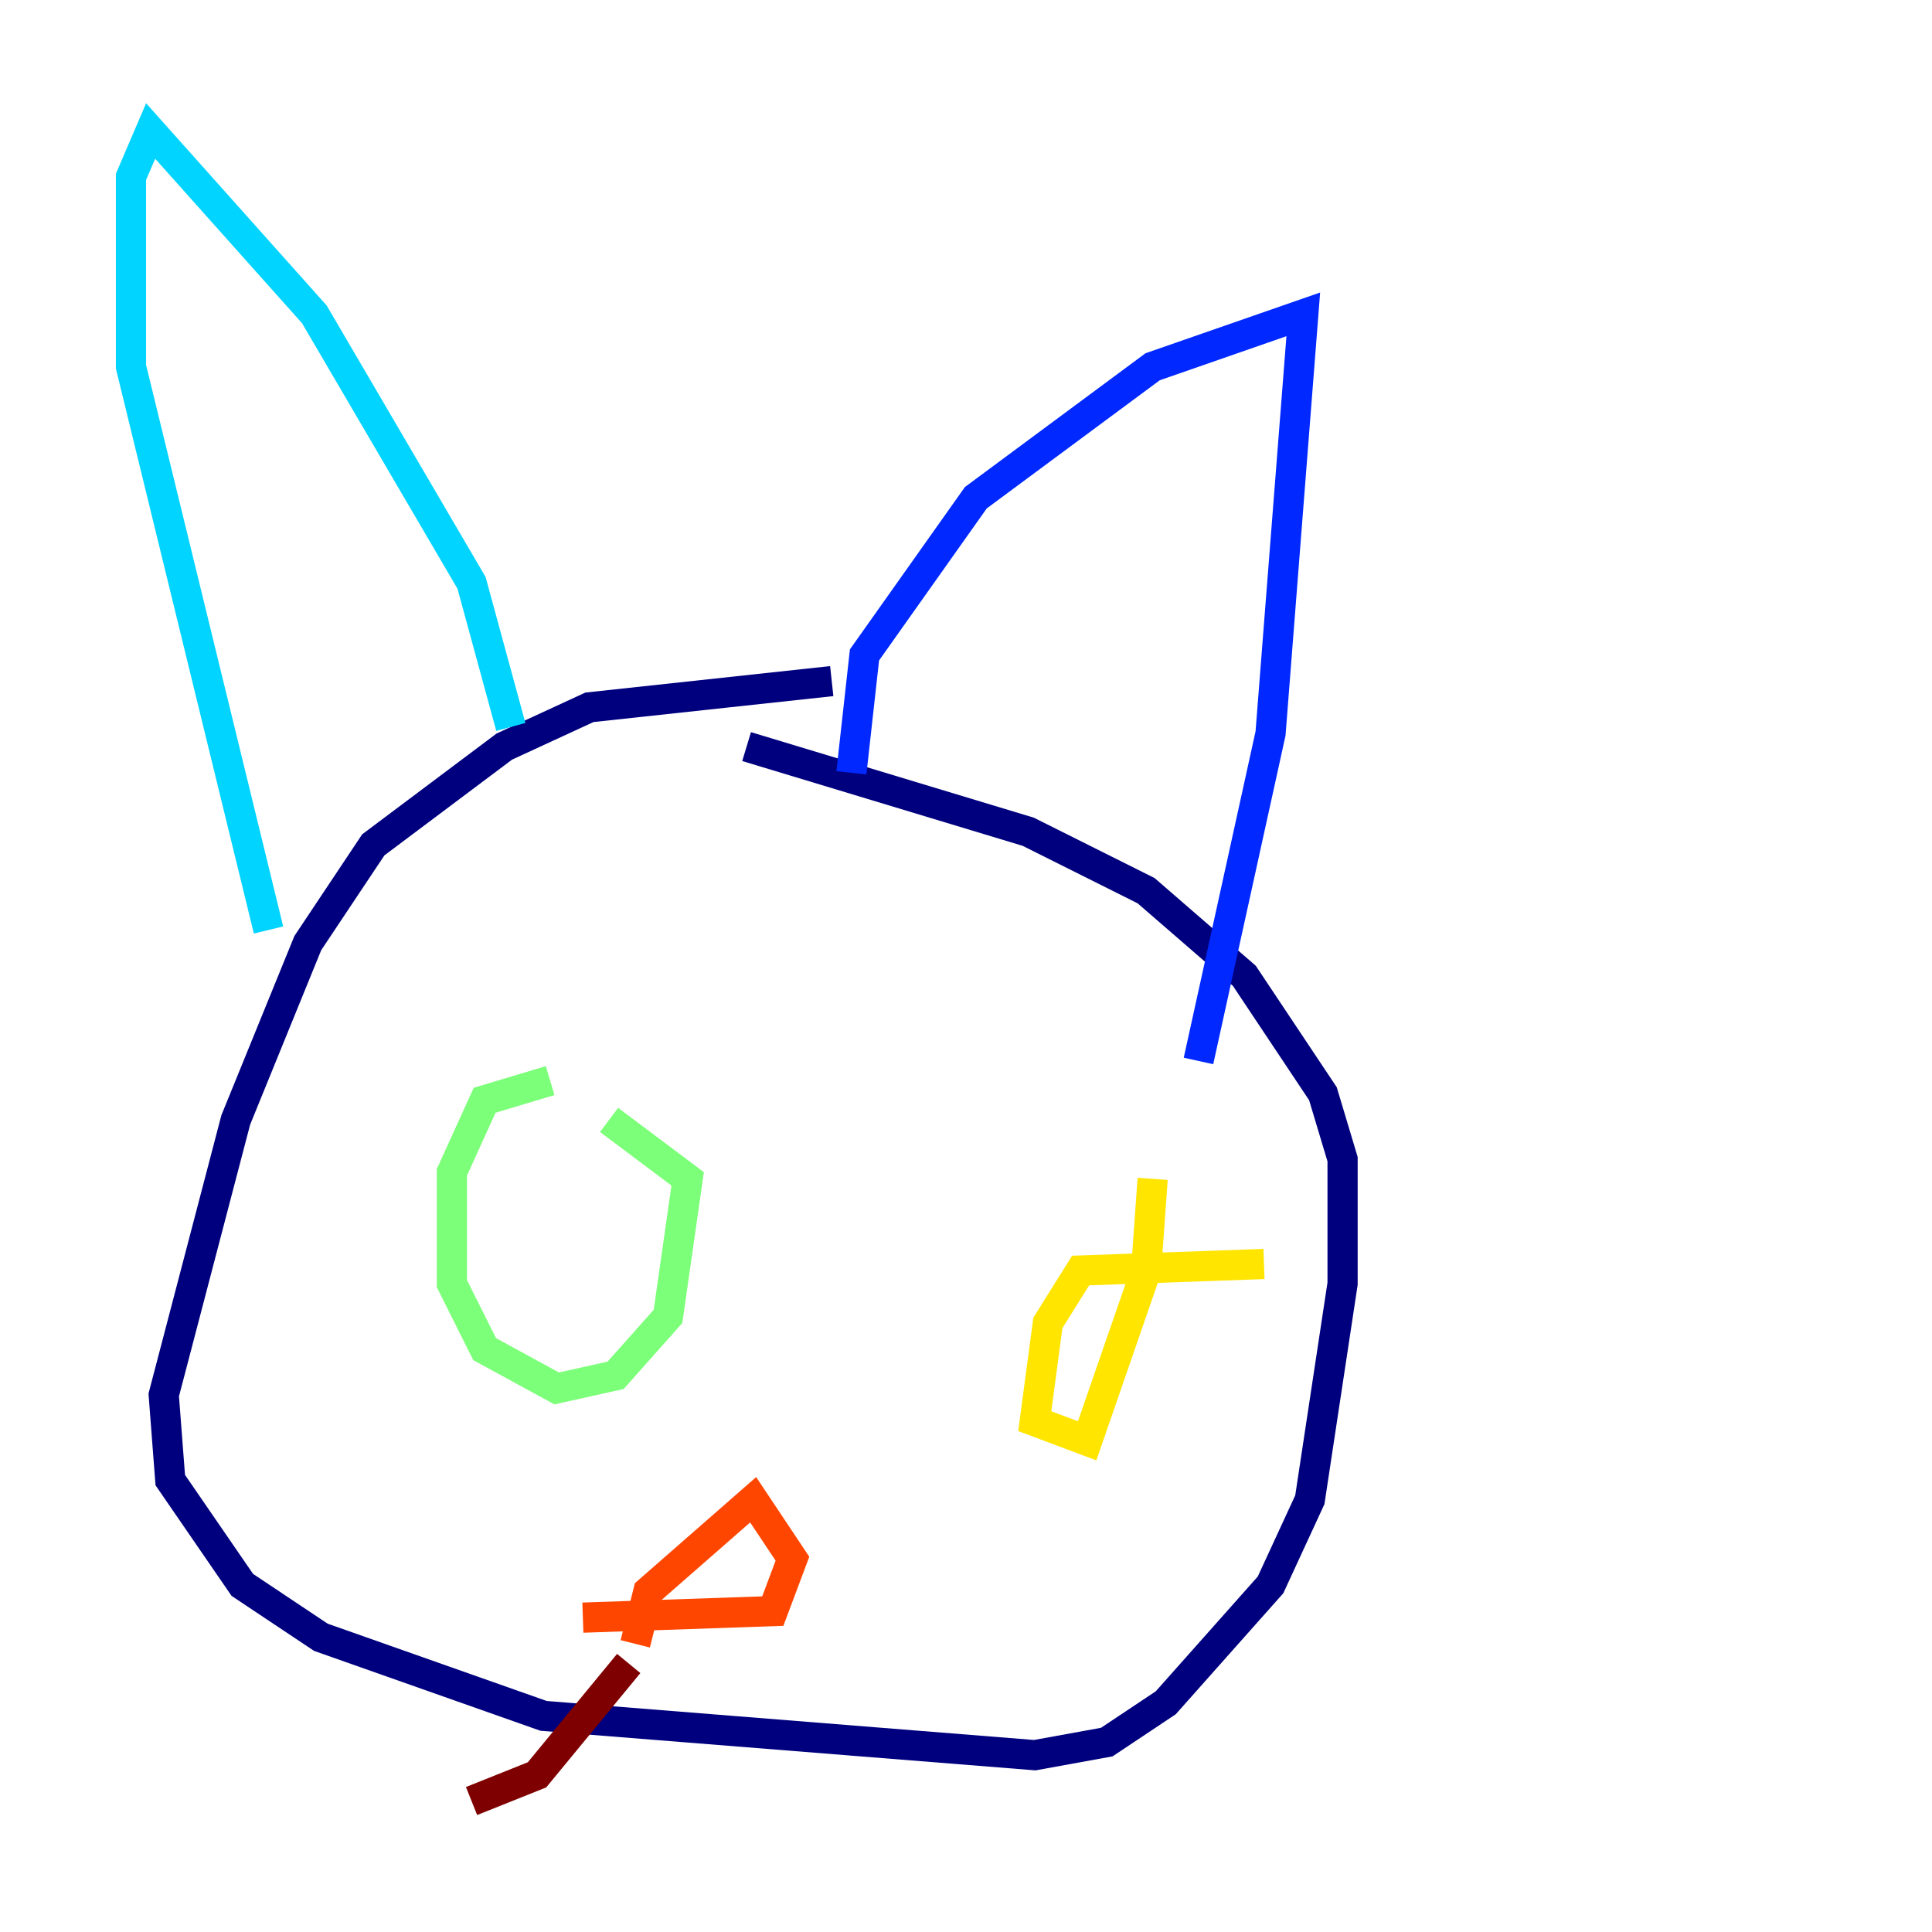 <?xml version="1.0" encoding="utf-8" ?>
<svg baseProfile="tiny" height="128" version="1.2" viewBox="0,0,128,128" width="128" xmlns="http://www.w3.org/2000/svg" xmlns:ev="http://www.w3.org/2001/xml-events" xmlns:xlink="http://www.w3.org/1999/xlink"><defs /><polyline fill="none" points="55.105,45.125 39.051,46.861 33.41,49.464 24.732,55.973 20.393,62.481 15.62,74.197 10.848,92.42 11.281,98.061 16.054,105.003 21.261,108.475 36.014,113.681 68.556,116.285 73.329,115.417 77.234,112.814 84.176,105.003 86.78,99.363 88.949,85.044 88.949,76.8 87.647,72.461 82.441,64.651 75.932,59.01 68.122,55.105 49.464,49.464" stroke="#00007f" stroke-width="2" /><polyline fill="none" points="56.407,51.2 57.275,43.39 64.651,32.976 76.366,24.298 86.346,20.827 84.176,48.597 79.403,70.291" stroke="#0028ff" stroke-width="2" /><polyline fill="none" points="33.844,48.163 31.241,38.617 20.827,20.827 9.98,8.678 8.678,11.715 8.678,24.298 17.79,61.614" stroke="#00d4ff" stroke-width="2" /><polyline fill="none" points="36.447,71.593 32.108,72.895 29.939,77.668 29.939,85.044 32.108,89.383 36.881,91.986 40.786,91.119 44.258,87.214 45.559,78.102 40.352,74.197" stroke="#7cff79" stroke-width="2" /><polyline fill="none" points="83.742,83.742 71.593,84.176 69.424,87.647 68.556,94.156 72.027,95.458 75.932,84.176 76.366,78.102" stroke="#ffe500" stroke-width="2" /><polyline fill="none" points="42.088,108.909 42.956,105.437 49.898,99.363 52.502,103.268 51.2,106.739 38.617,107.173" stroke="#ff4600" stroke-width="2" /><polyline fill="none" points="41.654,110.21 35.58,117.586 31.241,119.322" stroke="#7f0000" stroke-width="2" /></svg>